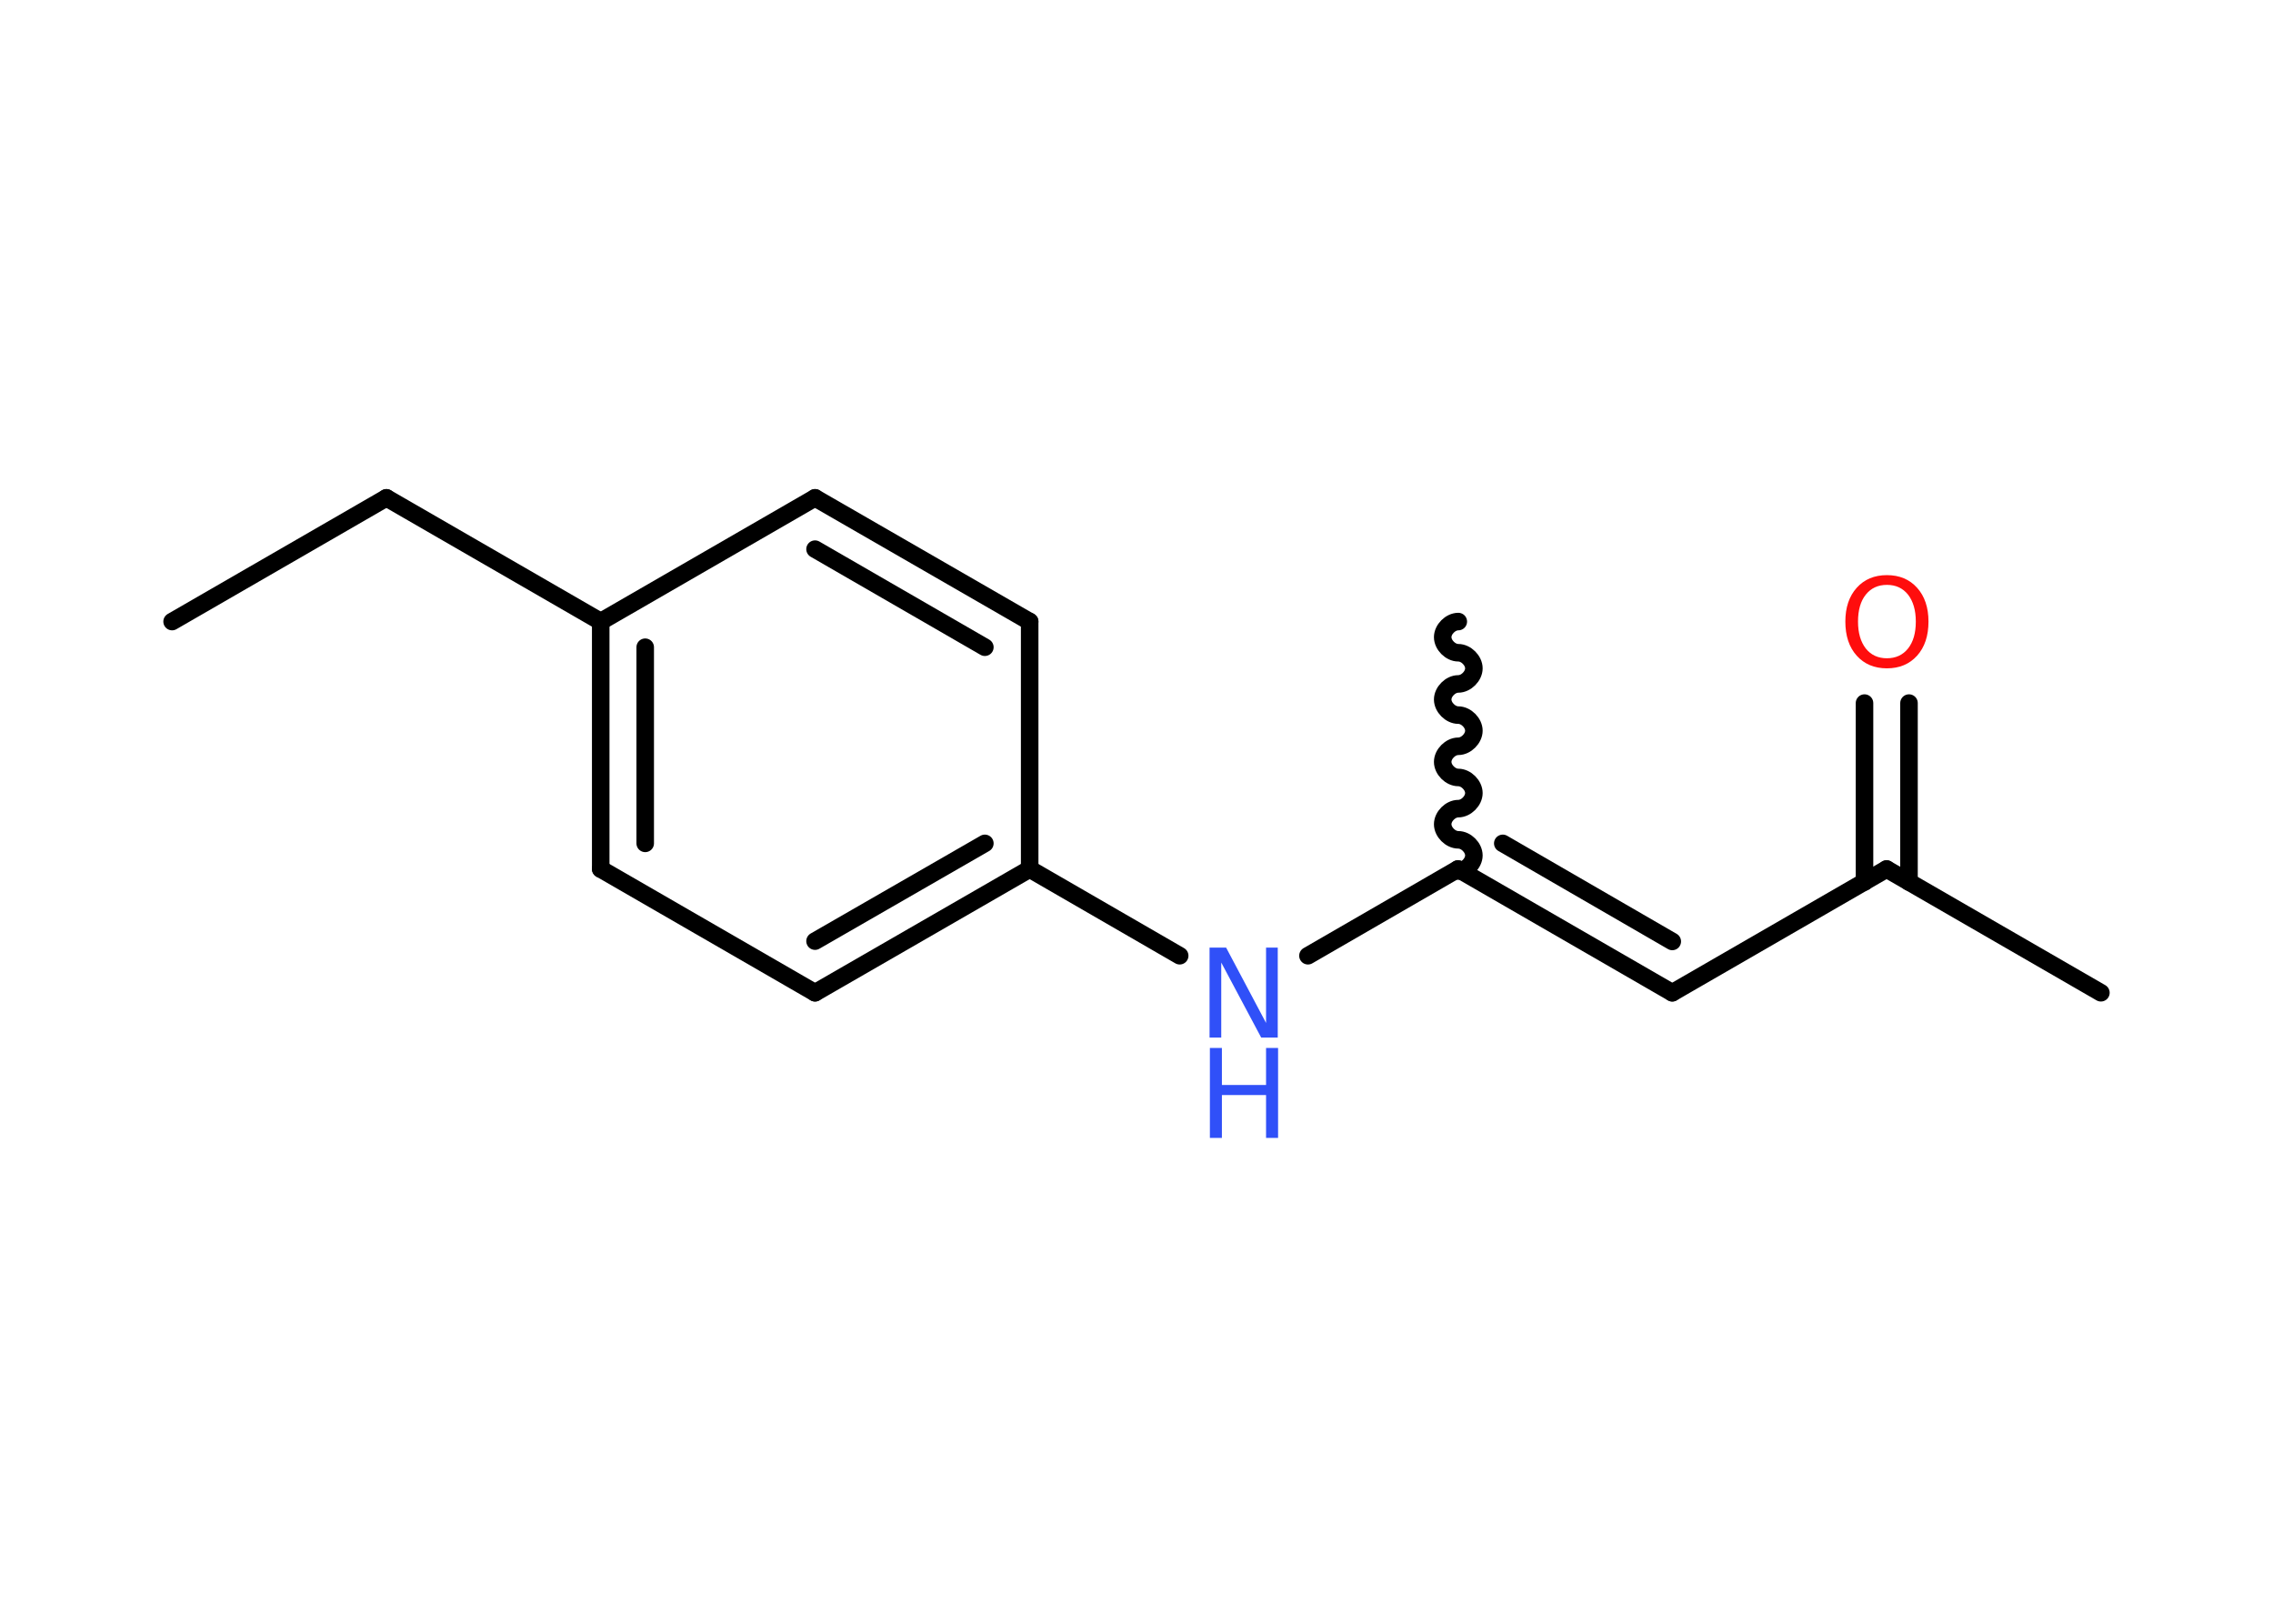 <?xml version='1.0' encoding='UTF-8'?>
<!DOCTYPE svg PUBLIC "-//W3C//DTD SVG 1.1//EN" "http://www.w3.org/Graphics/SVG/1.1/DTD/svg11.dtd">
<svg version='1.2' xmlns='http://www.w3.org/2000/svg' xmlns:xlink='http://www.w3.org/1999/xlink' width='70.0mm' height='50.0mm' viewBox='0 0 70.0 50.0'>
  <desc>Generated by the Chemistry Development Kit (http://github.com/cdk)</desc>
  <g stroke-linecap='round' stroke-linejoin='round' stroke='#000000' stroke-width='.54' fill='#3050F8'>
    <rect x='.0' y='.0' width='70.0' height='50.0' fill='#FFFFFF' stroke='none'/>
    <g id='mol1' class='mol'>
      <line id='mol1bnd1' class='bond' x1='5.3' y1='19.14' x2='11.9' y2='15.33'/>
      <line id='mol1bnd2' class='bond' x1='11.9' y1='15.33' x2='18.5' y2='19.14'/>
      <g id='mol1bnd3' class='bond'>
        <line x1='18.5' y1='19.14' x2='18.5' y2='26.76'/>
        <line x1='19.87' y1='19.93' x2='19.87' y2='25.97'/>
      </g>
      <line id='mol1bnd4' class='bond' x1='18.5' y1='26.76' x2='25.1' y2='30.57'/>
      <g id='mol1bnd5' class='bond'>
        <line x1='25.1' y1='30.57' x2='31.71' y2='26.76'/>
        <line x1='25.1' y1='28.98' x2='30.33' y2='25.97'/>
      </g>
      <line id='mol1bnd6' class='bond' x1='31.71' y1='26.76' x2='36.33' y2='29.43'/>
      <line id='mol1bnd7' class='bond' x1='40.28' y1='29.43' x2='44.9' y2='26.76'/>
      <path id='mol1bnd8' class='bond' d='M44.91 19.14c-.24 -.0 -.48 .24 -.48 .48c-.0 .24 .24 .48 .48 .48c.24 .0 .48 .24 .48 .48c-.0 .24 -.24 .48 -.48 .48c-.24 -.0 -.48 .24 -.48 .48c-.0 .24 .24 .48 .48 .48c.24 .0 .48 .24 .48 .48c-.0 .24 -.24 .48 -.48 .48c-.24 -.0 -.48 .24 -.48 .48c-.0 .24 .24 .48 .48 .48c.24 .0 .48 .24 .48 .48c-.0 .24 -.24 .48 -.48 .48c-.24 -.0 -.48 .24 -.48 .48c-.0 .24 .24 .48 .48 .48c.24 .0 .48 .24 .48 .48c-.0 .24 -.24 .48 -.48 .48' fill='none' stroke='#000000' stroke-width='.54'/>
      <g id='mol1bnd9' class='bond'>
        <line x1='51.5' y1='30.57' x2='44.9' y2='26.76'/>
        <line x1='51.5' y1='28.99' x2='46.28' y2='25.97'/>
      </g>
      <line id='mol1bnd10' class='bond' x1='51.5' y1='30.57' x2='58.1' y2='26.76'/>
      <line id='mol1bnd11' class='bond' x1='58.1' y1='26.76' x2='64.7' y2='30.57'/>
      <g id='mol1bnd12' class='bond'>
        <line x1='57.42' y1='27.16' x2='57.42' y2='21.65'/>
        <line x1='58.79' y1='27.16' x2='58.79' y2='21.65'/>
      </g>
      <line id='mol1bnd13' class='bond' x1='31.71' y1='26.76' x2='31.71' y2='19.14'/>
      <g id='mol1bnd14' class='bond'>
        <line x1='31.71' y1='19.14' x2='25.1' y2='15.33'/>
        <line x1='30.33' y1='19.93' x2='25.1' y2='16.91'/>
      </g>
      <line id='mol1bnd15' class='bond' x1='18.5' y1='19.14' x2='25.1' y2='15.33'/>
      <g id='mol1atm7' class='atom'>
        <path d='M37.26 29.18h.5l1.23 2.32v-2.32h.36v2.77h-.51l-1.23 -2.31v2.31h-.36v-2.77z' stroke='none'/>
        <path d='M37.26 32.27h.37v1.14h1.36v-1.14h.37v2.77h-.37v-1.32h-1.36v1.32h-.37v-2.77z' stroke='none'/>
      </g>
      <path id='mol1atm13' class='atom' d='M58.11 18.01q-.41 .0 -.65 .3q-.24 .3 -.24 .83q.0 .52 .24 .83q.24 .3 .65 .3q.41 .0 .65 -.3q.24 -.3 .24 -.83q.0 -.52 -.24 -.83q-.24 -.3 -.65 -.3zM58.11 17.71q.58 .0 .93 .39q.35 .39 .35 1.04q.0 .66 -.35 1.05q-.35 .39 -.93 .39q-.58 .0 -.93 -.39q-.35 -.39 -.35 -1.05q.0 -.65 .35 -1.04q.35 -.39 .93 -.39z' stroke='none' fill='#FF0D0D'/>
    </g>
  </g>
</svg>
